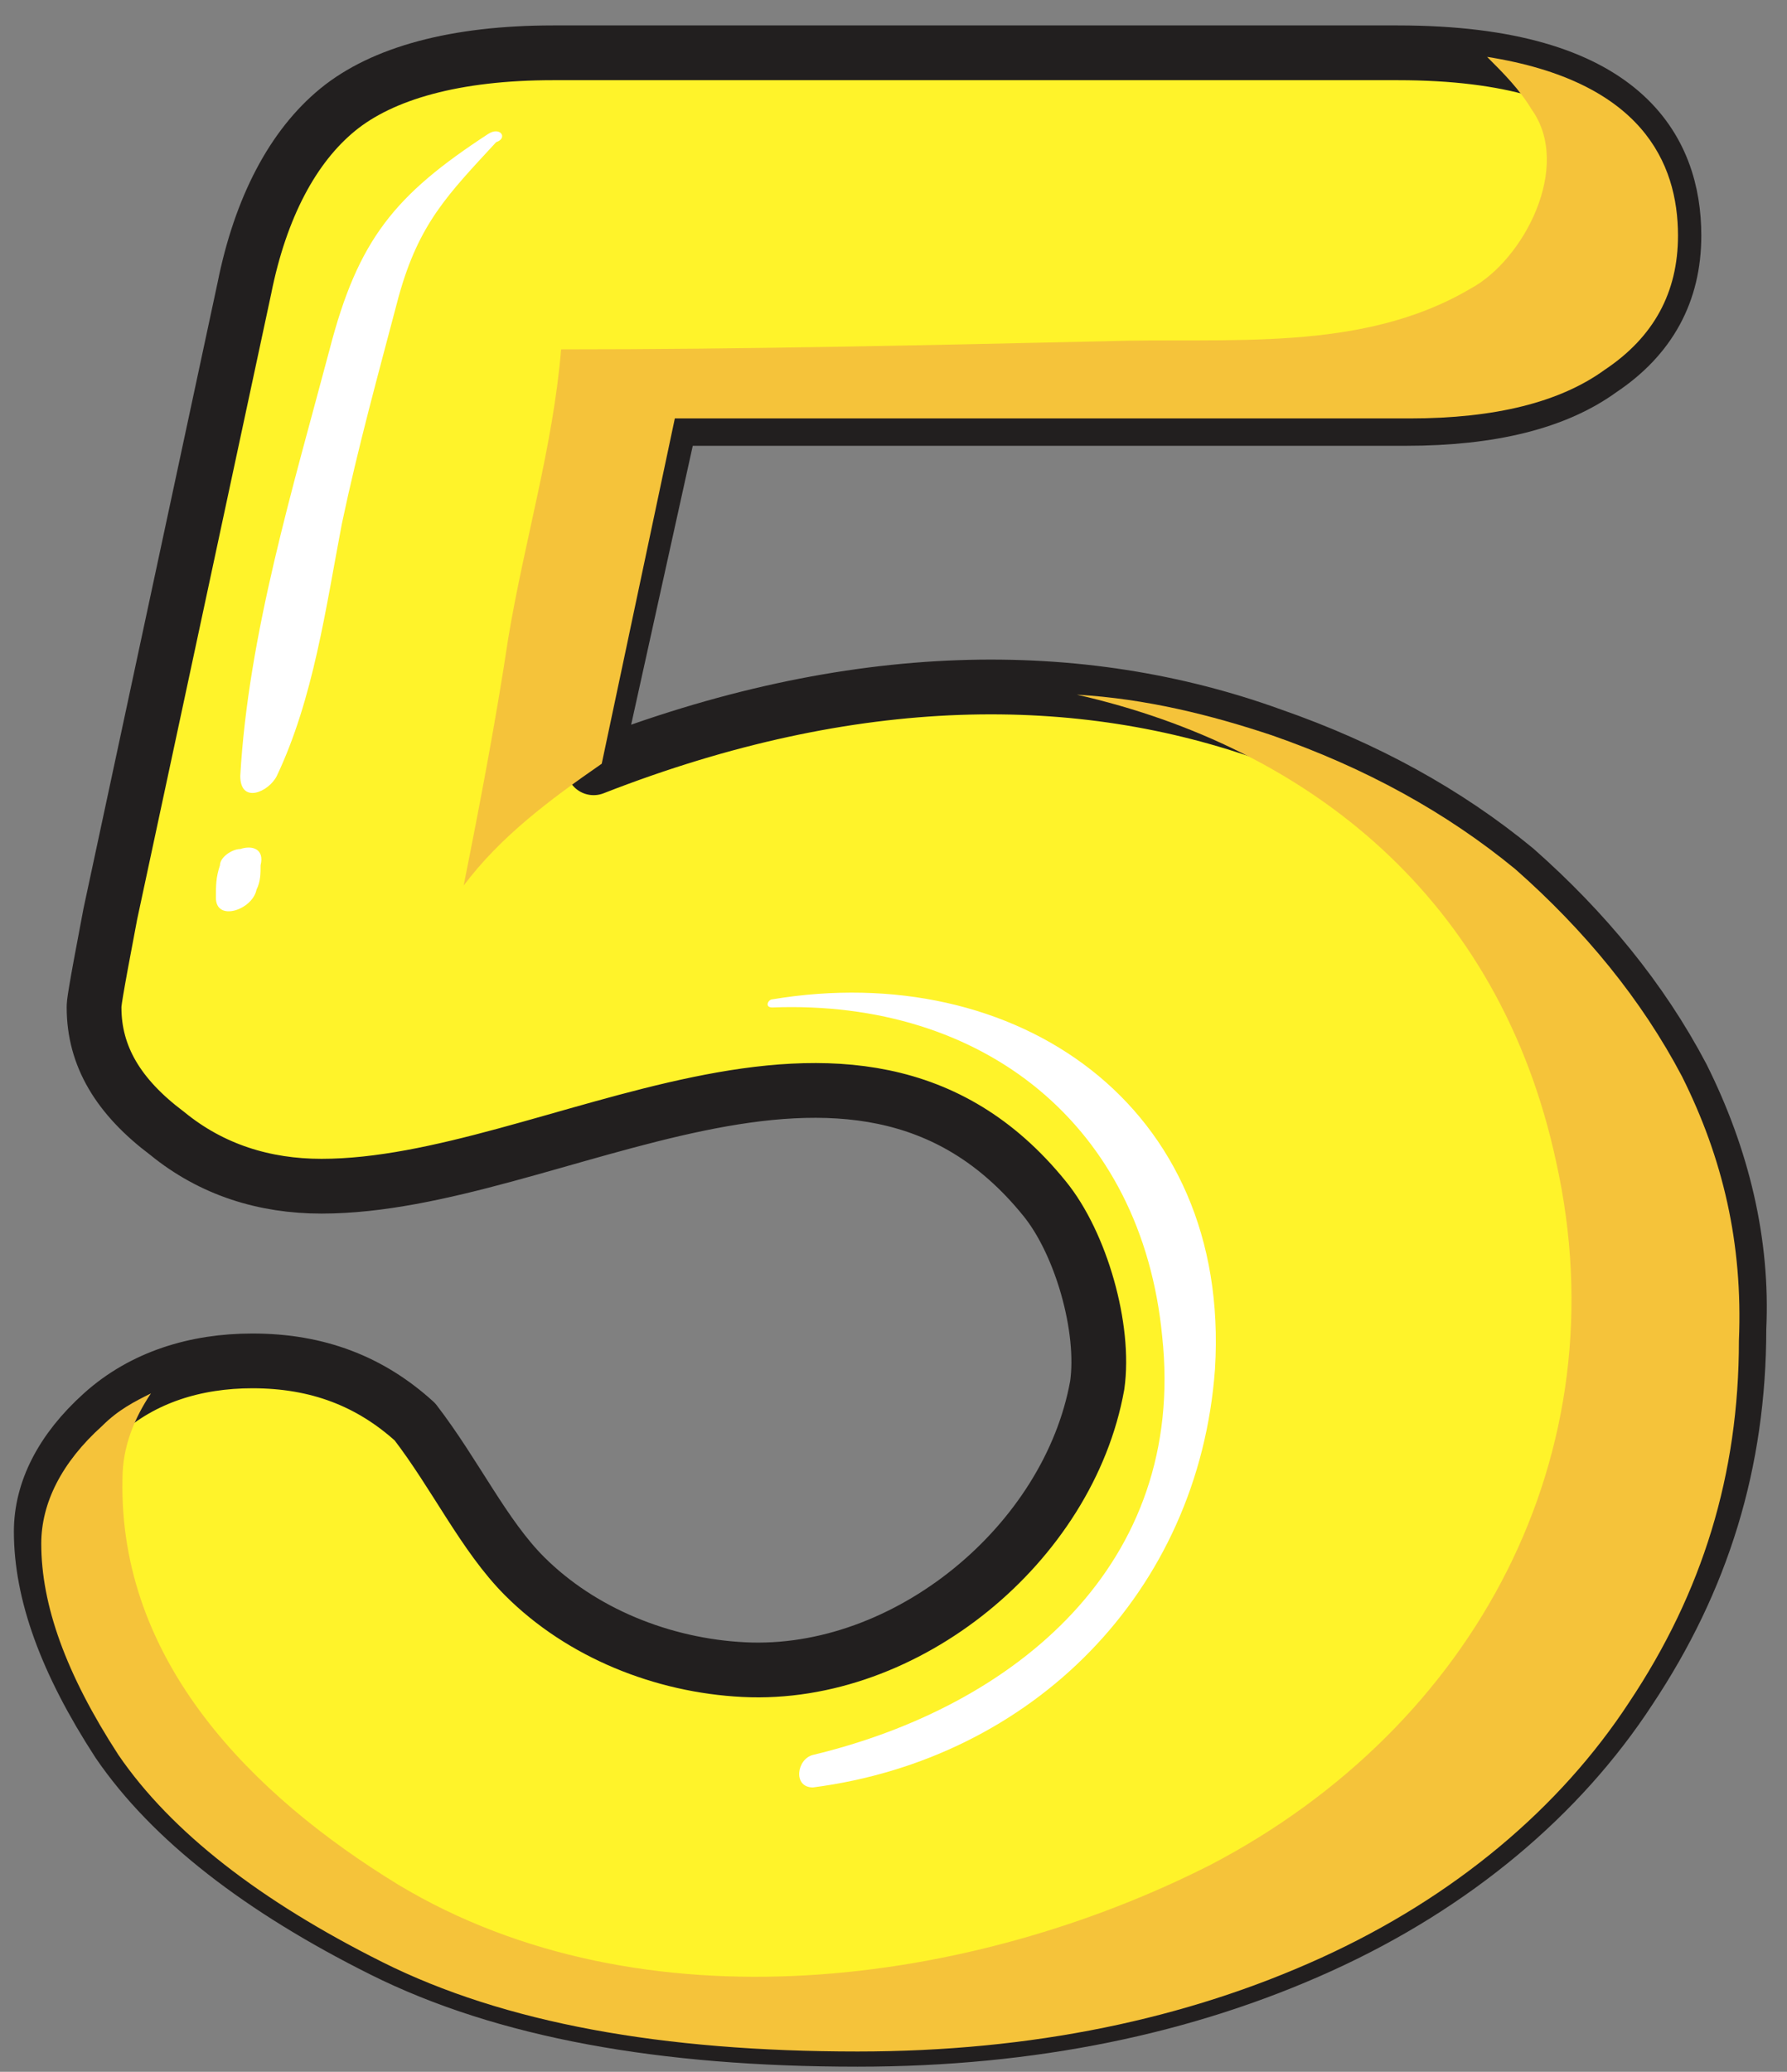 <svg width="44" height="51" viewBox="0 0 44 51" fill="none" xmlns="http://www.w3.org/2000/svg">
<rect x="0" y="0" width="44" height="51" fill="#808080" stroke="none"/>
<path d="M41.416 26.5C40.416 24.6 39.016 22.9 37.316 21.4C35.616 20 33.616 18.9 31.316 18.1C26.616 16.4 21.016 16.4 14.616 18.9L16.516 10.3H34.616C36.716 10.3 38.316 9.9 39.416 9.1C40.616 8.3 41.216 7.2 41.216 5.8C41.216 3.7 40.016 1.3 34.416 1.3H13.616C11.216 1.3 9.416 1.8 8.316 2.7C7.216 3.6 6.416 5.1 6.016 7.1L2.716 22.5C2.316 24.6 2.316 24.7 2.316 24.8C2.316 26 2.916 27 4.116 27.9C5.216 28.8 6.516 29.2 7.916 29.2C13.616 29.2 21.016 23.7 25.716 29.5C26.616 30.6 27.216 32.7 27.016 34.1C26.316 38 22.316 41.3 18.316 41.1C16.316 41 14.316 40.2 12.916 38.8C11.916 37.8 11.216 36.3 10.216 35C9.116 34 7.816 33.5 6.216 33.5C4.816 33.5 3.516 33.9 2.516 34.8C1.516 35.7 1.016 36.7 1.016 37.7C1.016 39.2 1.616 40.9 2.916 42.9C4.216 44.8 6.416 46.5 9.416 48C12.416 49.5 16.316 50.2 21.116 50.2C25.416 50.2 29.216 49.4 32.516 47.9C35.816 46.4 38.416 44.2 40.116 41.6C41.916 38.9 42.816 36 42.816 32.7C42.916 30.6 42.416 28.5 41.416 26.5Z" fill="#FFF32A" stroke="#221F1F" stroke-width="1.348" stroke-miterlimit="10" stroke-linecap="round" stroke-linejoin="round"/>
<path d="M37.716 2.7C38.716 4.1 37.516 6.4 36.216 7.1C33.516 8.7 30.216 8.3 27.216 8.4C22.716 8.5 18.316 8.6 13.816 8.6C13.616 11 12.916 13.3 12.516 15.7C12.216 17.7 11.816 19.8 11.416 21.8C12.316 20.6 13.516 19.7 14.816 18.8L16.616 10.3H34.716C36.816 10.3 38.416 9.9 39.516 9.1C40.716 8.3 41.316 7.2 41.316 5.8C41.316 4 40.416 2 36.616 1.4C37.016 1.8 37.416 2.2 37.716 2.7Z" fill="#F5C33A"/>
<path d="M41.416 26.5C40.416 24.6 39.016 22.9 37.316 21.4C35.616 20 33.616 18.9 31.316 18.1C29.816 17.6 28.216 17.2 26.516 17.1C32.216 18.4 36.916 22.1 38.316 28.6C39.916 35.8 36.316 42.5 29.816 45.9C23.916 48.9 15.816 50 9.816 46.4C6.216 44.2 2.916 40.9 3.016 36.4C3.016 35.6 3.316 34.9 3.716 34.3C3.316 34.5 2.916 34.7 2.516 35.1C1.516 36 1.016 37 1.016 38C1.016 39.5 1.616 41.2 2.916 43.2C4.216 45.1 6.416 46.8 9.416 48.3C12.416 49.8 16.316 50.5 21.116 50.5C25.416 50.5 29.216 49.7 32.516 48.2C35.816 46.7 38.416 44.5 40.116 41.9C41.916 39.2 42.816 36.3 42.816 33C42.916 30.6 42.416 28.5 41.416 26.5Z" fill="#F5C33A"/>
<path d="M12.016 3.3C9.716 4.8 8.816 5.9 8.116 8.6C7.216 12 6.116 15.6 5.916 19.1C5.916 19.8 6.616 19.5 6.816 19.1C7.716 17.2 8.016 15 8.416 12.9C8.816 11 9.316 9.2 9.816 7.3C10.316 5.5 11.016 4.8 12.216 3.5C12.516 3.4 12.316 3.1 12.016 3.3Z" fill="white"/>
<path d="M6.416 21.3C6.516 20.9 6.216 20.8 5.916 20.9C5.716 20.9 5.416 21.1 5.416 21.3C5.316 21.6 5.316 21.8 5.316 22.1C5.316 22.7 6.216 22.4 6.316 21.9C6.416 21.7 6.416 21.5 6.416 21.3Z" fill="white"/>
<path d="M19.016 24.6C18.916 24.6 18.816 24.8 19.016 24.8C24.216 24.6 28.116 27.7 28.616 32.9C29.216 38.5 25.016 42 20.016 43.2C19.616 43.3 19.516 44 20.016 44C25.416 43.3 29.516 39.2 29.916 33.7C30.316 27.2 25.016 23.6 19.016 24.6Z" fill="white"/>
</svg>
